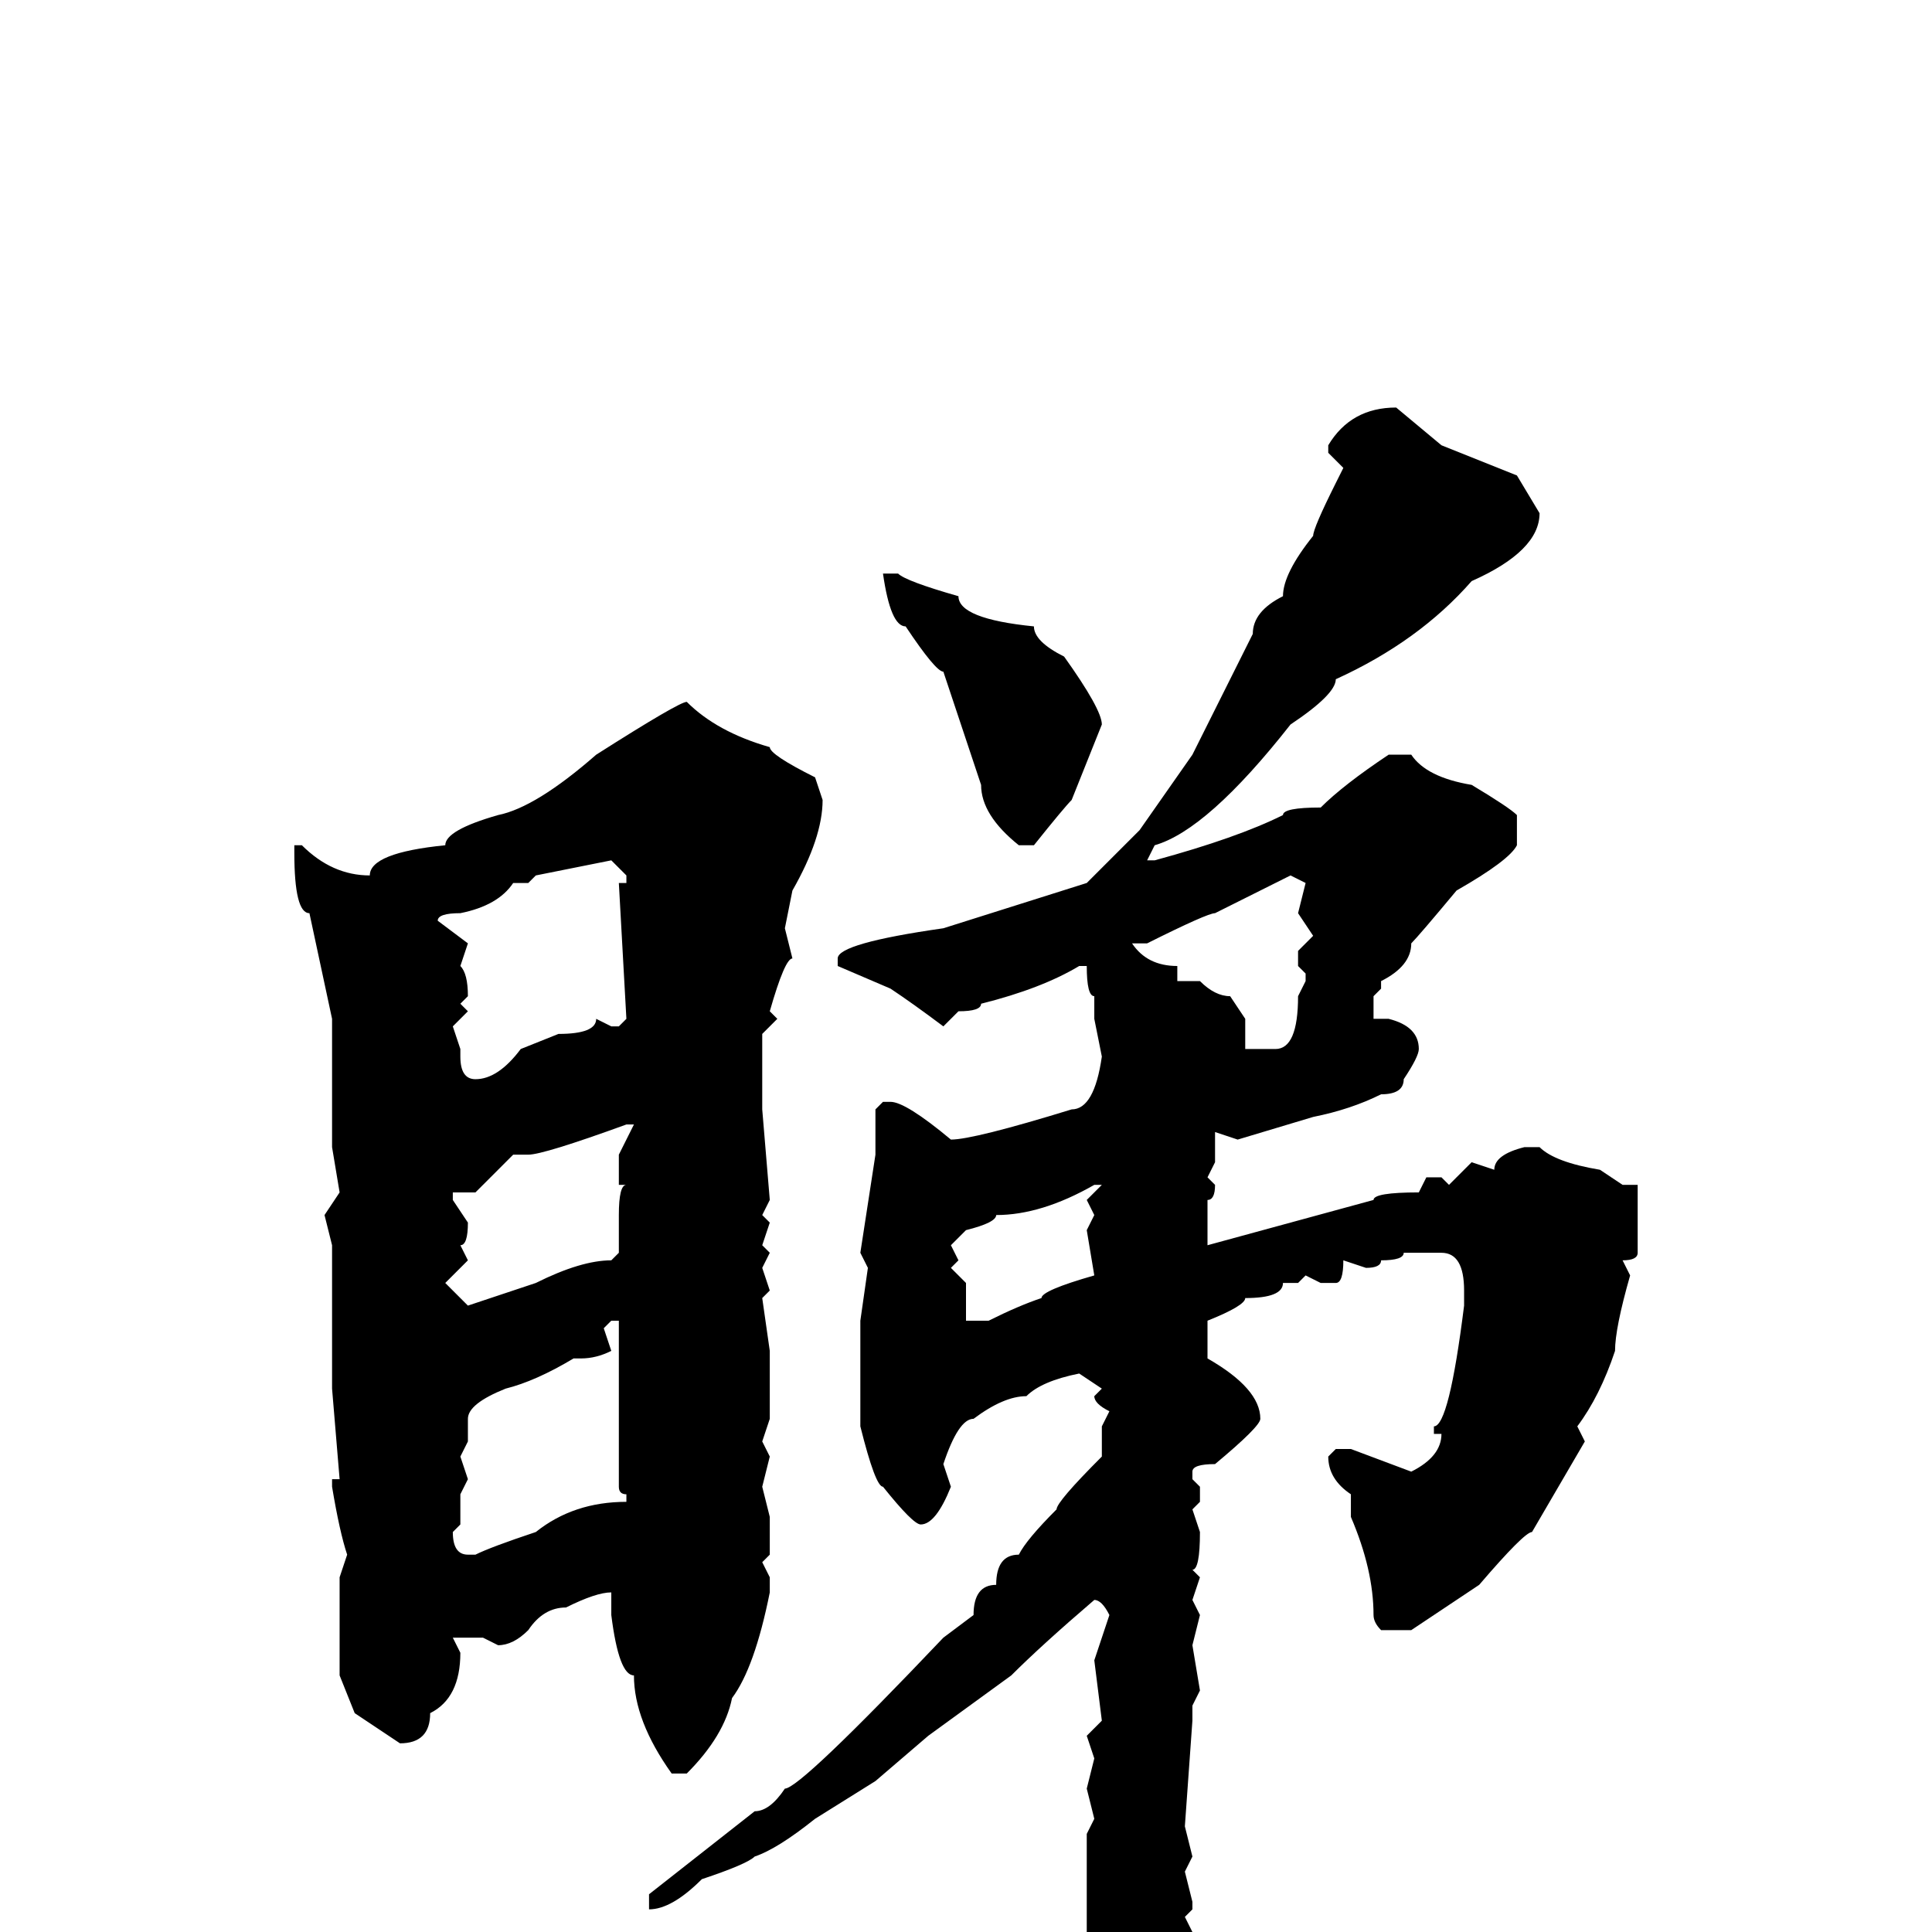 <svg xmlns="http://www.w3.org/2000/svg" viewBox="0 -256 256 256">
	<path fill="#000000" d="M185 -202L191 -197L201 -193L204 -188Q204 -183 195 -179Q188 -171 177 -166Q177 -164 171 -160Q160 -146 153 -144L152 -142H153Q164 -145 170 -148Q170 -149 175 -149Q178 -152 184 -156H187Q189 -153 195 -152Q200 -149 201 -148V-144Q200 -142 193 -138Q188 -132 187 -131Q187 -128 183 -126V-125L182 -124V-121H184Q188 -120 188 -117Q188 -116 186 -113Q186 -111 183 -111Q179 -109 174 -108L164 -105L161 -106V-105V-102L160 -100L161 -99Q161 -97 160 -97V-94V-91L182 -97Q182 -98 188 -98L189 -100H191L192 -99L195 -102L198 -101Q198 -103 202 -104H204Q206 -102 212 -101L215 -99H216H217V-95V-90Q217 -89 215 -89L216 -87Q214 -80 214 -77Q212 -71 209 -67L210 -65L203 -53Q202 -53 196 -46L187 -40H183Q182 -41 182 -42Q182 -48 179 -55V-56V-58Q176 -60 176 -63L177 -64H179L187 -61Q191 -63 191 -66H190V-67Q192 -67 194 -83V-85Q194 -90 191 -90H186Q186 -89 183 -89Q183 -88 181 -88L178 -89Q178 -86 177 -86H175L173 -87L172 -86H170Q170 -84 165 -84Q165 -83 160 -81V-79V-76Q167 -72 167 -68Q167 -67 161 -62Q158 -62 158 -61V-60L159 -59V-57L158 -56L159 -53Q159 -48 158 -48L159 -47L158 -44L159 -42L158 -38L159 -32L158 -30V-28L157 -14L158 -10L157 -8L158 -4V-3L157 -2L158 0L157 13Q155 22 150 26H149Q145 21 145 10H144L145 8L144 2V-13L145 -15L144 -19L145 -23L144 -26L146 -28L145 -36L147 -42Q146 -44 145 -44Q138 -38 134 -34L123 -26L116 -20L108 -15Q103 -11 100 -10Q99 -9 93 -7Q89 -3 86 -3V-5L100 -16Q102 -16 104 -19Q106 -19 125 -39L129 -42Q129 -46 132 -46Q132 -50 135 -50Q136 -52 140 -56Q140 -57 146 -63V-67L147 -69Q145 -70 145 -71L146 -72L143 -74Q138 -73 136 -71Q133 -71 129 -68Q127 -68 125 -62L126 -59Q124 -54 122 -54Q121 -54 117 -59Q116 -59 114 -67V-74V-81L115 -88L114 -90L116 -103V-105V-109L117 -110H118Q120 -110 126 -105Q129 -105 142 -109Q145 -109 146 -116L145 -121V-124Q144 -124 144 -128H143Q138 -125 130 -123Q130 -122 127 -122L125 -120Q121 -123 118 -125L111 -128V-129Q111 -131 125 -133L144 -139L151 -146L158 -156L166 -172Q166 -175 170 -177Q170 -180 174 -185Q174 -186 177 -192L178 -194L176 -196V-197Q179 -202 185 -202ZM119 -180Q120 -179 127 -177Q127 -174 137 -173Q137 -171 141 -169Q146 -162 146 -160L142 -150Q141 -149 137 -144H135Q130 -148 130 -152L125 -167Q124 -167 120 -173Q118 -173 117 -180H118ZM91 -163Q95 -159 102 -157Q102 -156 108 -153L109 -150Q109 -145 105 -138L104 -133L105 -129Q104 -129 102 -122L103 -121L101 -119V-113V-112V-111V-109L102 -97L101 -95L102 -94L101 -91L102 -90L101 -88L102 -85L101 -84L102 -77V-75V-68L101 -65L102 -63L101 -59L102 -55V-50L101 -49L102 -47V-45Q100 -35 97 -31Q96 -26 91 -21H89Q84 -28 84 -34Q82 -34 81 -42V-45Q79 -45 75 -43Q72 -43 70 -40Q68 -38 66 -38L64 -39H60L61 -37Q61 -31 57 -29Q57 -25 53 -25L47 -29L45 -34V-41V-45V-47L46 -50Q45 -53 44 -59V-60H45L44 -72V-91L43 -95L45 -98L44 -104V-106Q44 -114 44 -118V-121L41 -135Q39 -135 39 -143V-144H40Q44 -140 49 -140Q49 -143 59 -144Q59 -146 66 -148Q71 -149 79 -156Q90 -163 91 -163ZM70 -139H68Q66 -136 61 -135Q58 -135 58 -134L62 -131L61 -128Q62 -127 62 -124L61 -123L62 -122L60 -120L61 -117V-116Q61 -113 63 -113Q66 -113 69 -117L74 -119Q79 -119 79 -121L81 -120H82L83 -121L82 -139H83V-140L81 -142L71 -140ZM150 -131Q152 -128 156 -128V-126H159Q161 -124 163 -124L165 -121V-117H169Q172 -117 172 -124L173 -126V-127L172 -128V-130L174 -132L172 -135L173 -139L171 -140Q167 -138 161 -135Q160 -135 152 -131ZM69 -103H68L63 -98H60V-97L62 -94Q62 -91 61 -91L62 -89L59 -86L62 -83L71 -86Q77 -89 81 -89L82 -90V-95Q82 -99 83 -99H82V-103L84 -107H83Q72 -103 70 -103ZM126 -91L127 -89L126 -88L128 -86V-83V-81H129H131Q135 -83 138 -84Q138 -85 145 -87L144 -93L145 -95L144 -97L146 -99H145Q138 -95 132 -95Q132 -94 128 -93ZM80 -80L81 -77Q79 -76 77 -76H76Q71 -73 67 -72Q62 -70 62 -68V-65L61 -63L62 -60L61 -58V-54L60 -53Q60 -50 62 -50H63Q65 -51 71 -53Q76 -57 83 -57V-58Q82 -58 82 -59V-60V-66V-75V-77V-80V-81H81Z"/>
</svg>